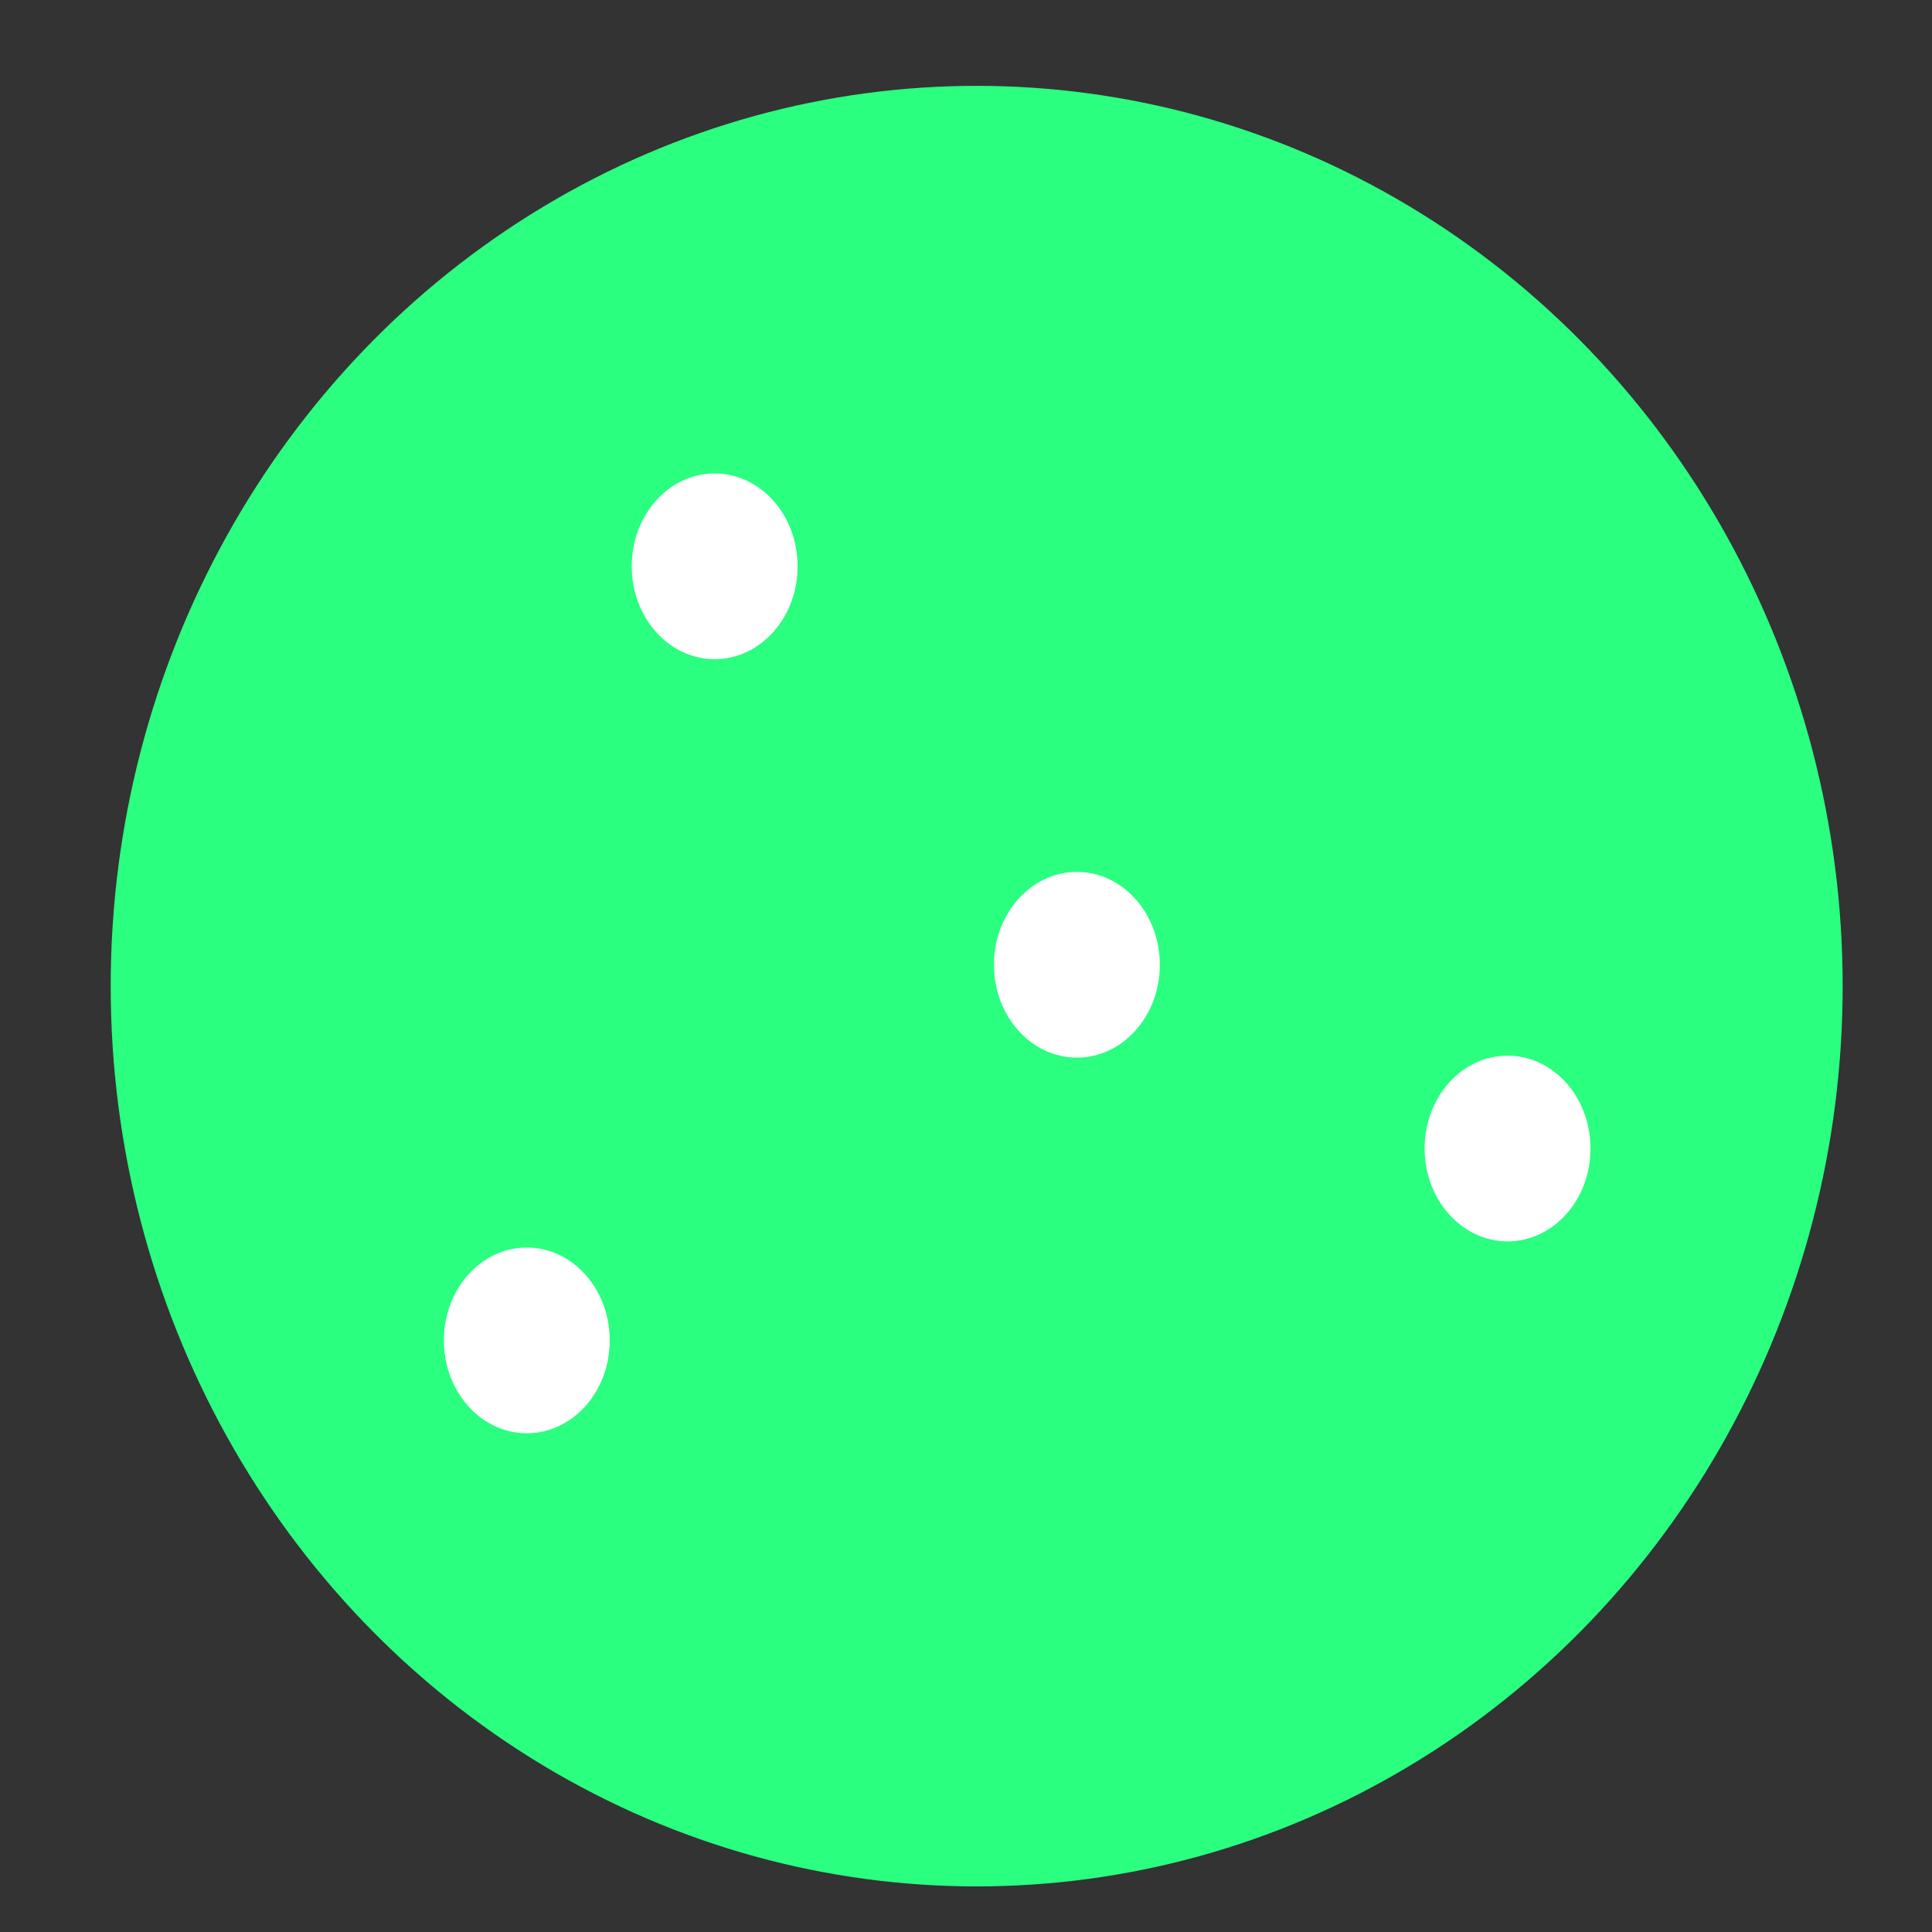 <?xml version="1.0" encoding="UTF-8" standalone="no"?>
<!-- Created with Inkscape (http://www.inkscape.org/) -->

<svg
   width="160pt"
   height="160pt"
   viewBox="0 0 56.444 56.444"
   version="1.1"
   id="svg5"
   inkscape:version="1.1.2 (1:1.1+202202050950+0a00cf5339)"
   sodipodi:docname="density2.svg"
   xmlns:inkscape="http://www.inkscape.org/namespaces/inkscape"
   xmlns:sodipodi="http://sodipodi.sourceforge.net/DTD/sodipodi-0.dtd"
   xmlns="http://www.w3.org/2000/svg"
   xmlns:svg="http://www.w3.org/2000/svg">
  <rect x="0" y="0" width="56.444" height="56.444" fill="#333333" stroke="none"/>
  <sodipodi:namedview
     id="namedview7"
     pagecolor="#ffffff"
     bordercolor="#666666"
     borderopacity="1.0"
     inkscape:pageshadow="2"
     inkscape:pageopacity="0.0"
     inkscape:pagecheckerboard="0"
     inkscape:document-units="mm"
     showgrid="false"
     height="160pt"
     units="pt"
     inkscape:zoom="0.50689534"
     inkscape:cx="398.50435"
     inkscape:cy="344.25252"
     inkscape:window-width="1332"
     inkscape:window-height="768"
     inkscape:window-x="549"
     inkscape:window-y="104"
     inkscape:window-maximized="0"
     inkscape:current-layer="layer1" />
  <defs
     id="defs2" />
  <g
     inkscape:label="Layer 1"
     inkscape:groupmode="layer"
     id="layer1">
    <ellipse
       style="fill:#2aff80;stroke-width:0.265"
       id="path846"
       cx="28.534"
       cy="28.81"
       rx="25.3"
       ry="26.302" />
    <ellipse
       style="fill:#ffffff;stroke-width:0.142"
       id="path994"
       cx="15.391"
       cy="39.16"
       rx="2.423"
       ry="2.713" />
    <ellipse
       style="fill:#ffffff;stroke-width:0.142"
       id="path994-6"
       cx="20.879"
       cy="16.545"
       rx="2.423"
       ry="2.713" />
    <ellipse
       style="fill:#ffffff;stroke-width:0.142"
       id="path994-7"
       cx="31.462"
       cy="28.186"
       rx="2.423"
       ry="2.713" />
    <ellipse
       style="fill:#ffffff;stroke-width:0.142"
       id="path994-3"
       cx="44.044"
       cy="33.554"
       rx="2.423"
       ry="2.713" />
  </g>
</svg>
